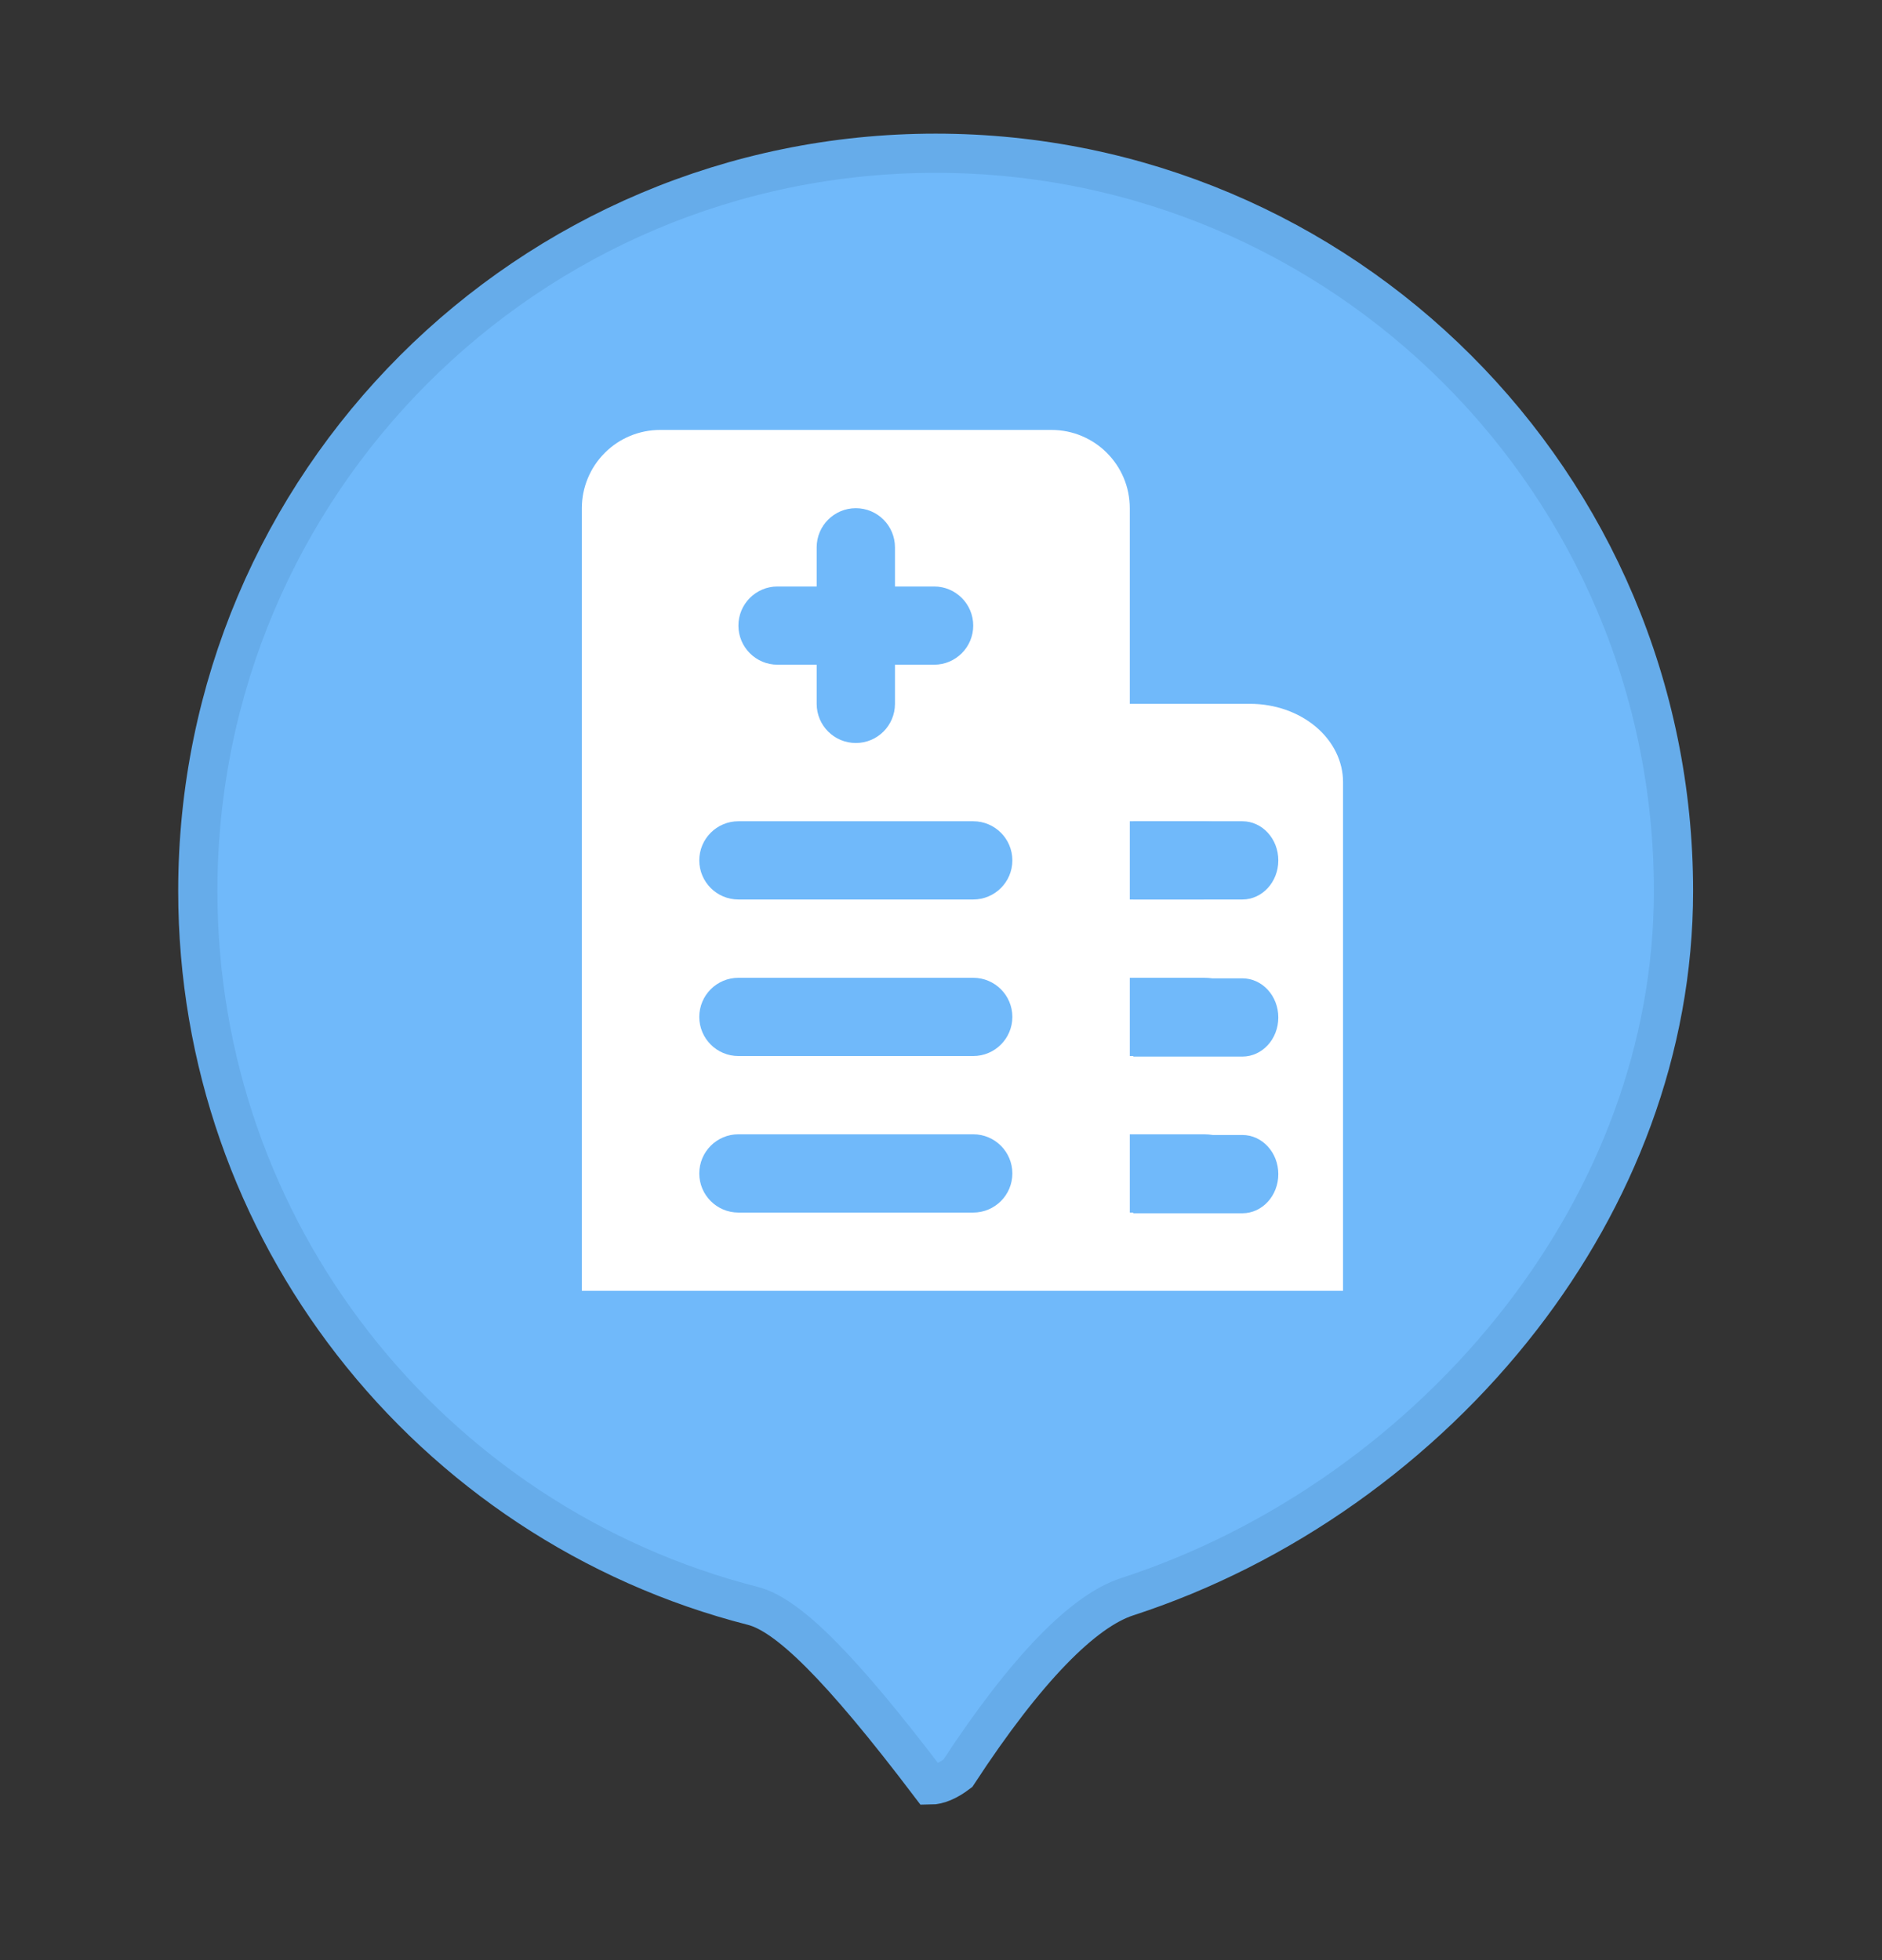 <?xml version="1.0" encoding="UTF-8"?>
<svg width="48px" height="50px" viewBox="0 0 48 50" version="1.1" xmlns="http://www.w3.org/2000/svg" xmlns:xlink="http://www.w3.org/1999/xlink">
    <rect x="0" y="0" width="48" height="50" fill="#333333" stroke="none"/>
    <title>定位/医院/normal</title>
    <g id="养老地图" stroke="none" stroke-width="1" fill="none" fill-rule="evenodd">
        <g id="养老地图图标备份" transform="translate(-431, -216)">
            <g id="定位/医院/normal备份" transform="translate(431, 216)">
                <path d="M23.864,3.909 C29.06,3.909 33.765,6.015 37.17,9.421 C40.576,12.826 42.682,17.531 42.682,22.727 C42.682,26.763 41.193,30.523 38.808,33.609 C36.249,36.921 32.656,39.46 28.749,40.73 C27.639,41.091 26.18,42.556 24.429,45.235 C24.17,45.43 23.933,45.532 23.723,45.533 C21.407,42.478 20.08,41.187 19.199,40.963 C15.086,39.914 11.515,37.511 8.989,34.256 C6.517,31.071 5.045,27.071 5.045,22.727 C5.045,17.531 7.152,12.826 10.557,9.421 C13.963,6.015 18.667,3.909 23.864,3.909 Z" id="椭圆形" stroke="#66ACEA" fill="#70B9FA"></path>
                <g id="活动中心备份-4" transform="translate(14.773, 10.227)" fill-rule="nonzero">
                    <g id="医院-(1)">
                        <path d="M13.56,22.7 L13.56,20.704 L15.928,20.704 C16.582,20.704 17.112,20.257 17.112,19.706 C17.112,19.154 16.582,18.707 15.928,18.707 L13.56,18.707 L13.56,16.711 L15.928,16.711 C16.582,16.711 17.112,16.264 17.112,15.713 C17.112,15.162 16.582,14.715 15.928,14.715 L13.56,14.715 L13.56,12.718 L15.928,12.718 C16.582,12.718 17.112,12.271 17.112,11.72 C17.112,11.169 16.582,10.722 15.928,10.722 L13.56,10.722 L13.56,7.727 L17.112,7.727 C17.741,7.727 18.343,7.938 18.787,8.312 C19.231,8.686 19.481,9.194 19.481,9.724 L19.481,22.7 L13.56,22.7 L13.56,22.7 Z M14.042,22.7 L0.067,22.7 L0.067,2.736 C0.067,2.207 0.278,1.699 0.652,1.325 C1.026,0.95 1.534,0.74 2.064,0.74 L12.045,0.74 C13.148,0.74 14.042,1.634 14.042,2.736 L14.042,22.7 L14.042,22.7 Z" id="形状" fill="#FFFFFF"></path>
                        <path d="M9.051,4.733 L8.053,4.733 L8.053,3.735 C8.053,3.183 7.606,2.736 7.055,2.736 C6.503,2.736 6.056,3.183 6.056,3.735 L6.056,4.733 L5.058,4.733 C4.507,4.733 4.06,5.18 4.06,5.731 C4.06,6.282 4.507,6.729 5.058,6.729 L6.056,6.729 L6.056,7.727 C6.056,8.279 6.503,8.726 7.055,8.726 C7.606,8.726 8.053,8.279 8.053,7.727 L8.053,6.729 L9.051,6.729 C9.602,6.729 10.049,6.282 10.049,5.731 C10.049,5.18 9.602,4.733 9.051,4.733 L9.051,4.733 Z" id="路径" fill="#70B9FA"></path>
                        <path d="M10.049,10.722 L4.06,10.722 C3.509,10.722 3.062,11.169 3.062,11.72 C3.062,12.271 3.509,12.718 4.06,12.718 L10.049,12.718 C10.6,12.718 11.047,12.271 11.047,11.72 C11.047,11.169 10.6,10.722 10.049,10.722 L10.049,10.722 Z" id="路径" fill="#70B9FA"></path>
                        <path d="M14.13,10.722 L14.13,12.718 L16.913,12.718 C17.42,12.718 17.83,12.271 17.83,11.72 C17.83,11.169 17.42,10.722 16.913,10.722 L14.13,10.722 Z" id="路径备份" fill="#70B9FA"></path>
                        <path d="M14.13,14.729 L14.13,16.725 L16.913,16.725 C17.42,16.725 17.83,16.278 17.83,15.727 C17.83,15.176 17.42,14.729 16.913,14.729 L14.13,14.729 Z" id="路径备份-2" fill="#70B9FA"></path>
                        <path d="M14.13,18.725 L14.13,20.722 L16.913,20.722 C17.42,20.722 17.83,20.275 17.83,19.723 C17.83,19.172 17.42,18.725 16.913,18.725 L14.13,18.725 Z" id="路径备份-3" fill="#70B9FA"></path>
                        <path d="M10.049,14.715 L4.06,14.715 C3.509,14.715 3.062,15.162 3.062,15.713 C3.062,16.264 3.509,16.711 4.06,16.711 L10.049,16.711 C10.6,16.711 11.047,16.264 11.047,15.713 C11.047,15.162 10.6,14.715 10.049,14.715 L10.049,14.715 Z" id="路径" fill="#70B9FA"></path>
                        <path d="M10.049,18.707 L4.06,18.707 C3.509,18.707 3.062,19.154 3.062,19.706 C3.062,20.257 3.509,20.704 4.06,20.704 L10.049,20.704 C10.6,20.704 11.047,20.257 11.047,19.706 C11.047,19.154 10.6,18.707 10.049,18.707 L10.049,18.707 Z" id="路径" fill="#70B9FA"></path>
                    </g>
                </g>
            </g>
        </g>
    </g>
</svg>